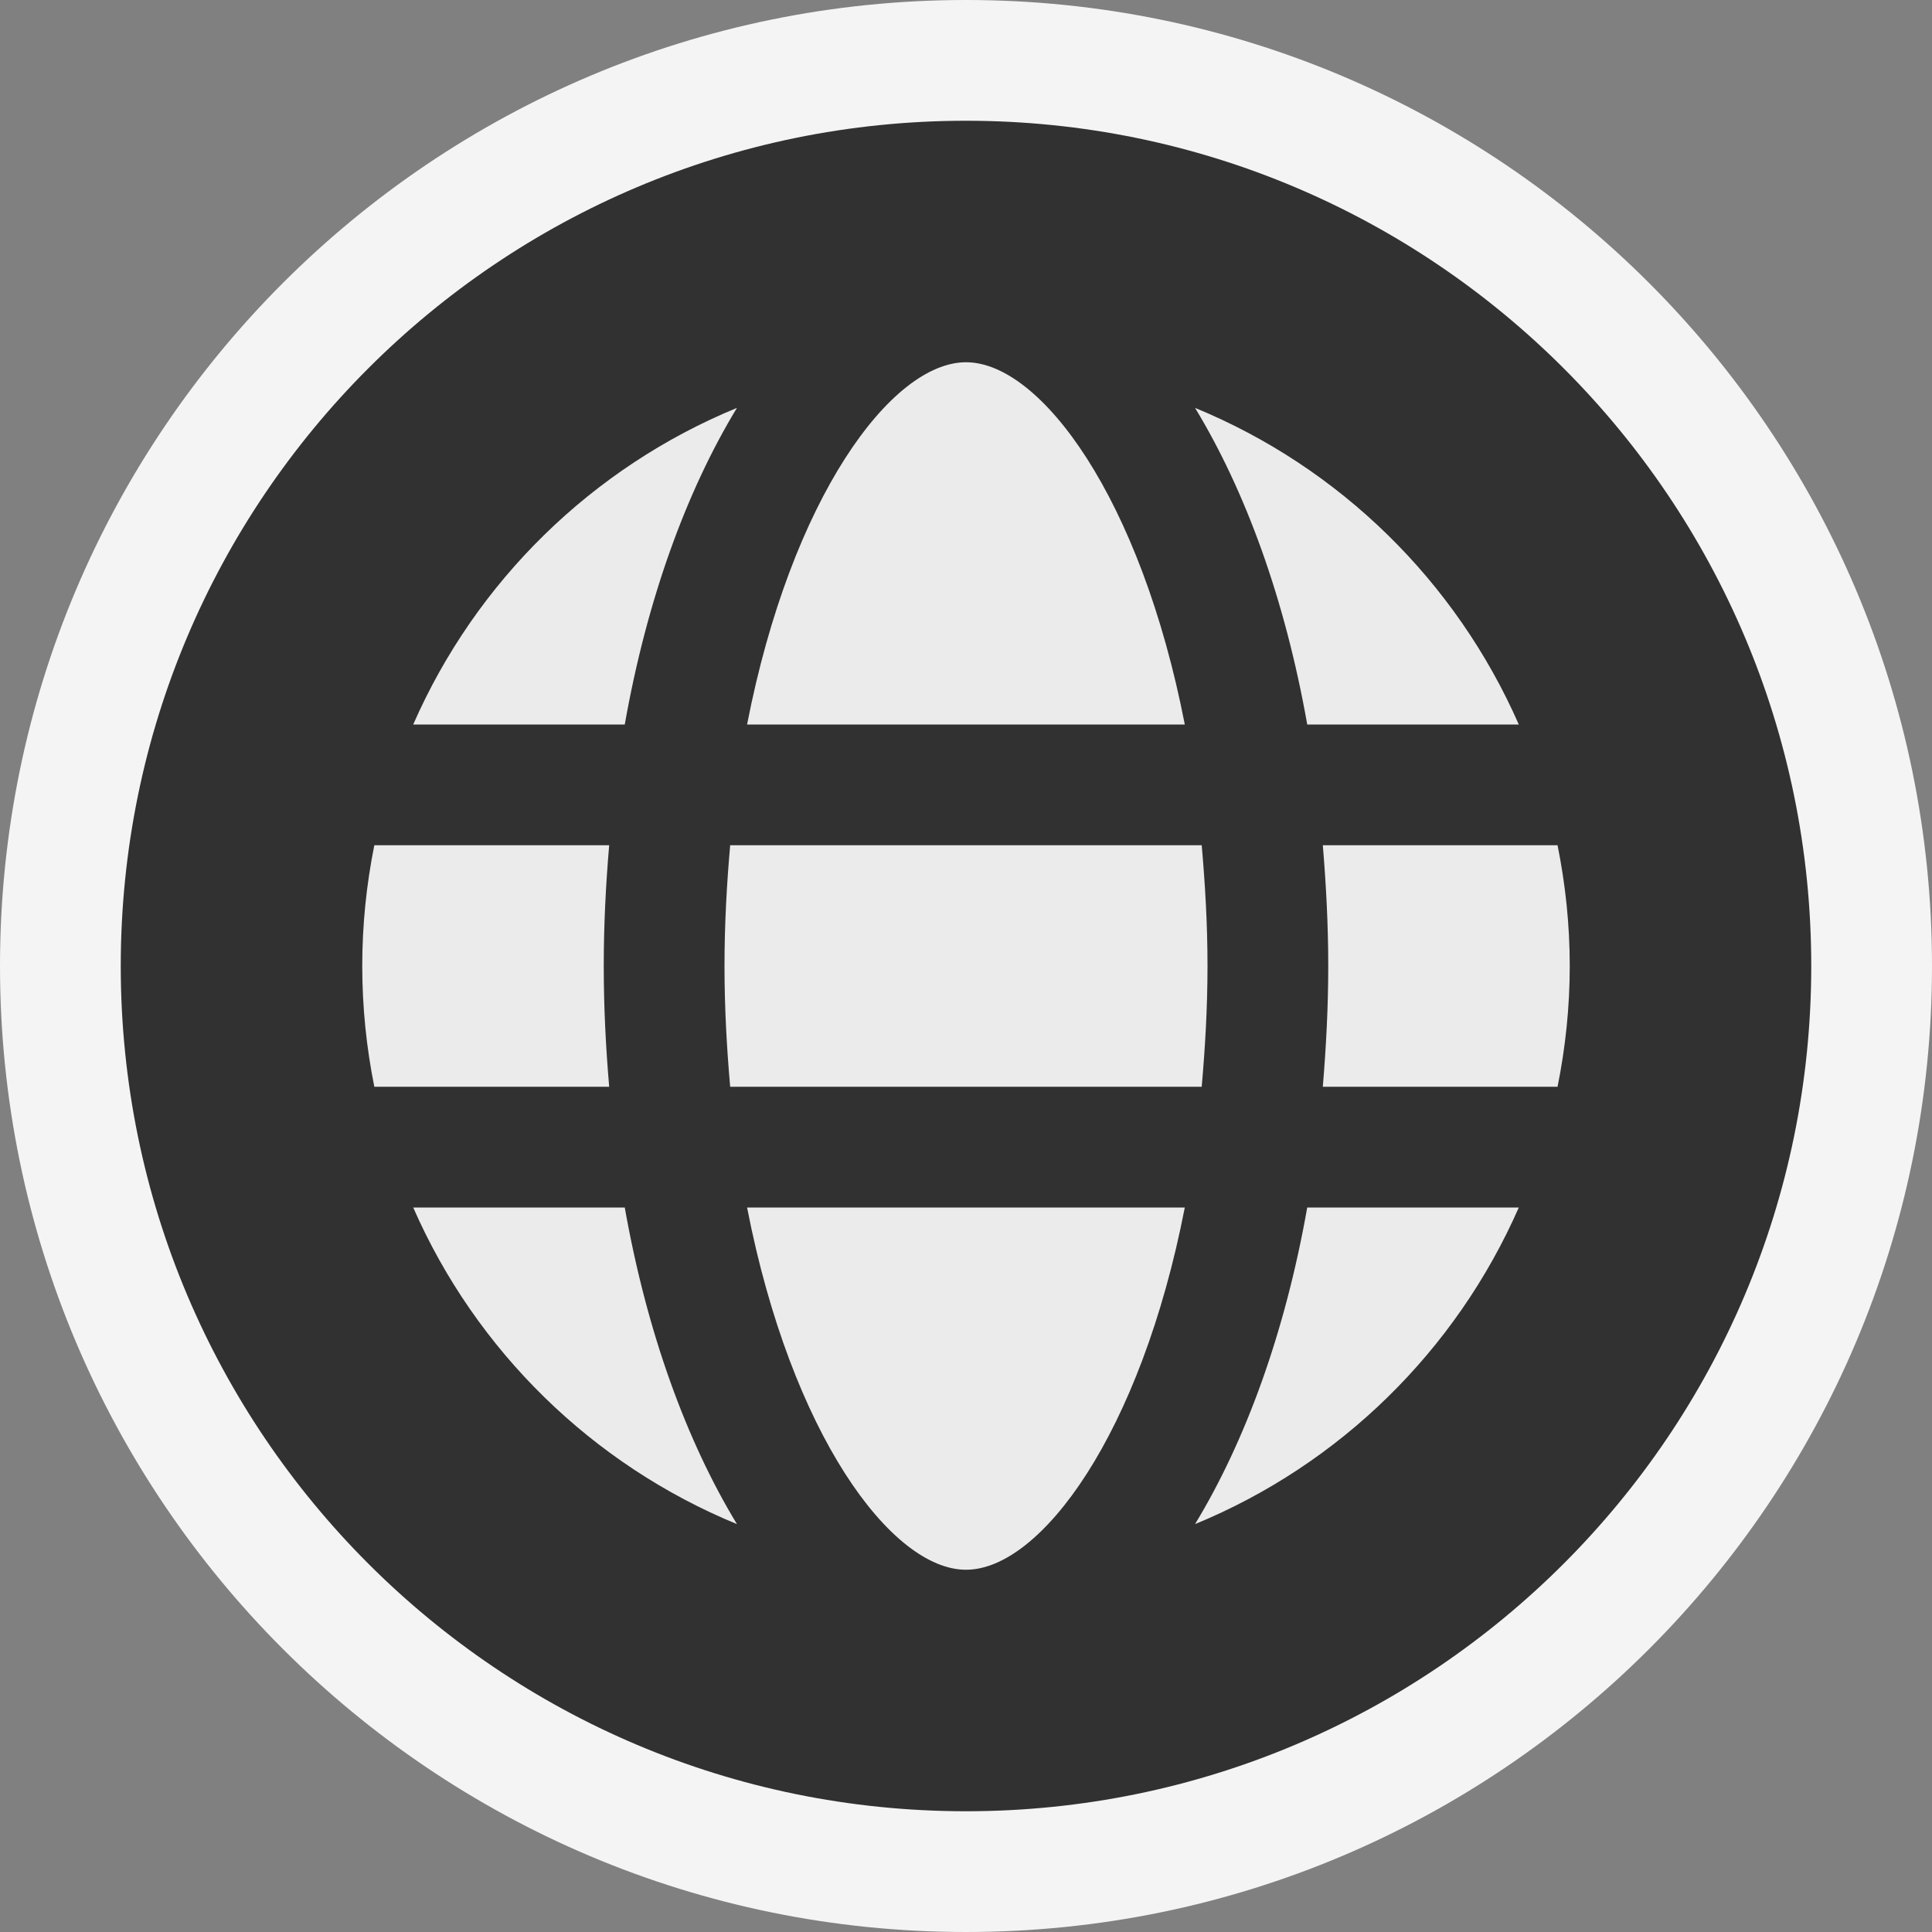 <svg ti:v='1' width='16' height='16' viewBox='0,0,16,16' xmlns='http://www.w3.org/2000/svg' xmlns:ti='urn:schemas-jetbrains-com:tisvg'><rect x="0" y="0" width="16" height="16" fill="#808080" stroke="none"/><g><path fill-rule='evenodd' d='M0,0L16,0L16,16L0,16Z' fill='#FFFFFF' opacity='0'/><path fill-rule='evenodd' d='M16,8C16,12.418,12.418,16,8,16C3.582,16,0,12.418,0,8C0,3.582,3.582,-1.3580322288930802E-07,8,-1.3580322288930802E-07C12.418,-1.3580322288930802E-07,16,3.582,16,8Z' fill='#F4F4F4'/><path fill-rule='evenodd' d='M8,1C4.134,1,1,4.134,1,8C1,11.866,4.134,15,8,15C11.866,15,15,11.866,15,8C15,4.134,11.866,1,8,1Z' fill='#313131'/><path fill-rule='evenodd' d='M12.899,9L10.955,9C10.982,8.674,11,8.342,11,8C11,7.658,10.982,7.326,10.955,7L12.899,7C12.964,7.323,13,7.657,13,8C13,8.343,12.964,8.677,12.899,9ZM9.897,12.622C10.314,11.935,10.642,11.039,10.826,10L12.578,10C12.058,11.185,11.096,12.129,9.897,12.622ZM3.422,10L5.174,10C5.358,11.039,5.686,11.935,6.103,12.622C4.904,12.129,3.941,11.185,3.422,10ZM3.1,7L5.045,7C5.017,7.326,5,7.658,5,8C5,8.342,5.017,8.674,5.045,9L3.1,9C3.035,8.677,3,8.343,3,8C3,7.657,3.035,7.323,3.1,7ZM6.103,3.378C5.686,4.065,5.358,4.961,5.174,6L3.422,6C3.941,4.815,4.904,3.871,6.103,3.378ZM8,3C8.619,3,9.447,4.125,9.812,6L6.187,6C6.552,4.125,7.381,3,8,3ZM6.047,9C6.019,8.681,6,8.35,6,8C6,7.65,6.019,7.319,6.047,7L9.952,7C9.98,7.319,10,7.65,10,8C10,8.35,9.98,8.681,9.952,9M8,13C7.381,13,6.552,11.875,6.187,10L9.812,10C9.447,11.875,8.619,13,8,13ZM12.578,6L10.826,6C10.642,4.961,10.314,4.065,9.897,3.378C11.096,3.871,12.058,4.815,12.578,6Z' fill='#EBEBEB'/></g></svg>